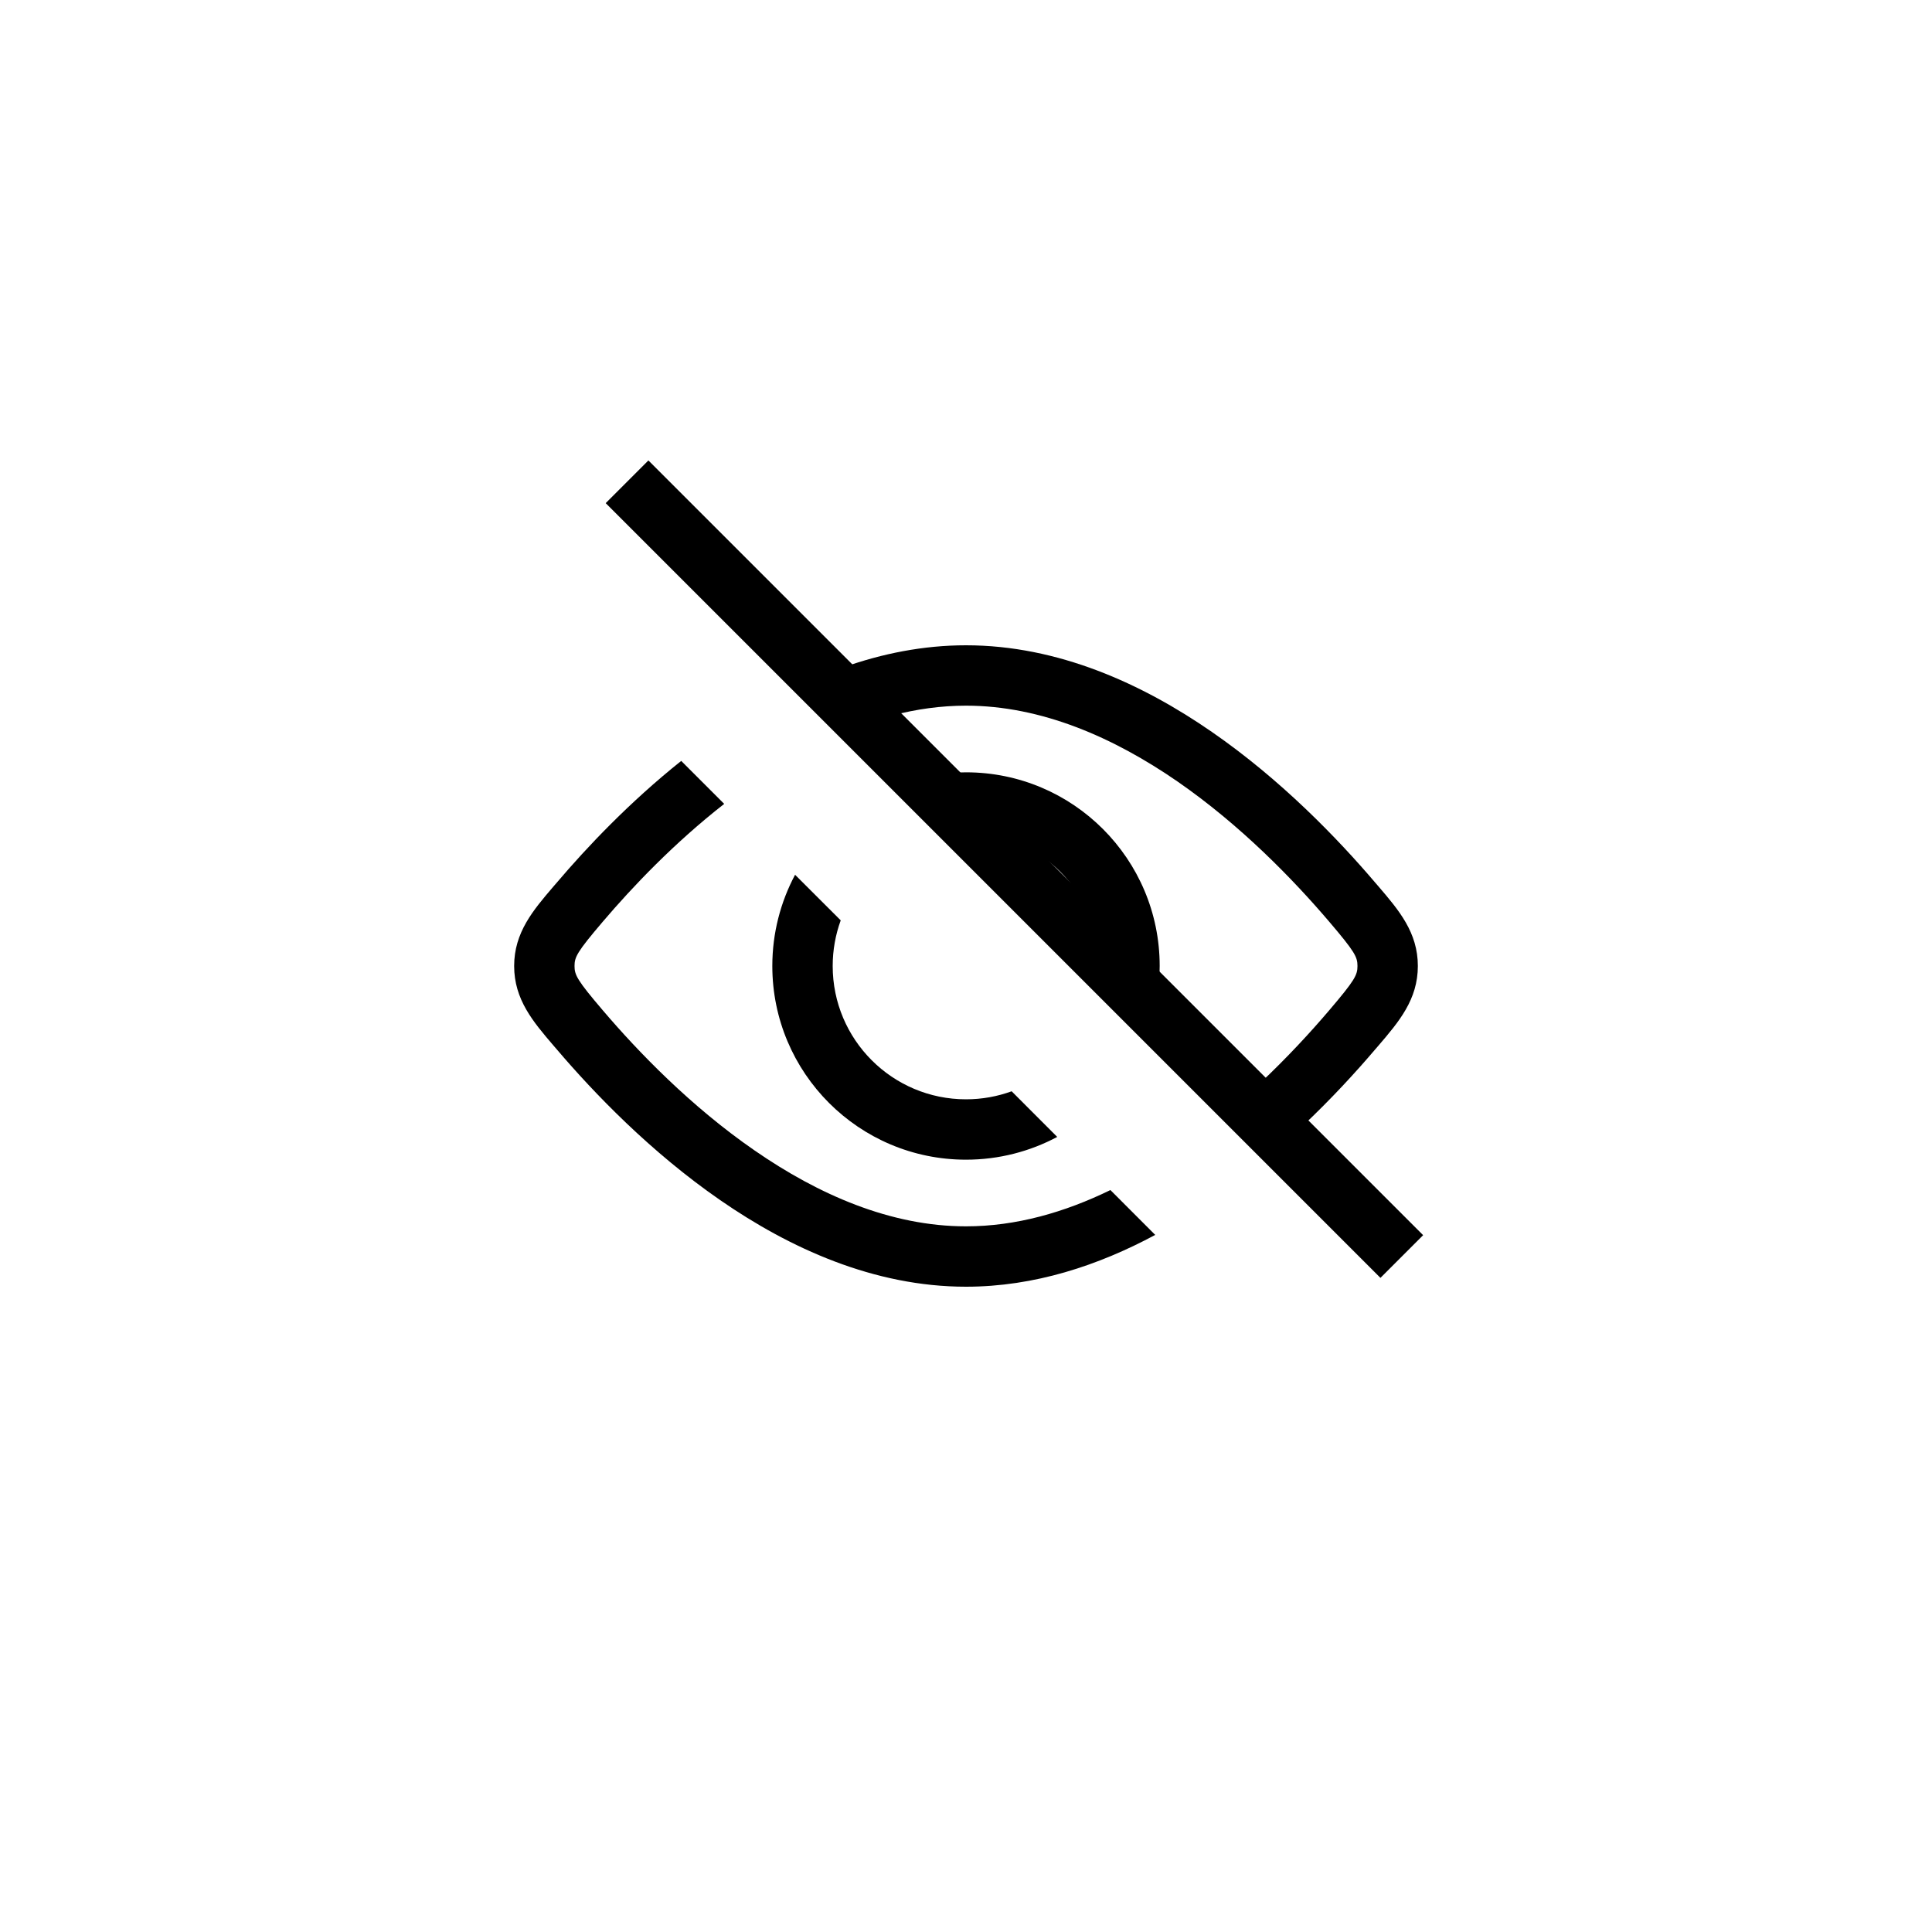 <svg xmlns="http://www.w3.org/2000/svg" width="32" height="32" fill="none" viewBox="0 0 32 32"><path fill="#000" fill-rule="evenodd" d="M19.197 16.273C19.204 16.183 19.208 16.092 19.208 16C19.208 14.228 17.772 12.792 16 12.792C15.908 12.792 15.817 12.796 15.727 12.803L16.912 13.989C17.398 14.209 17.791 14.602 18.012 15.088L19.197 16.273ZM13.925 15.244C13.839 15.48 13.792 15.735 13.792 16C13.792 17.22 14.781 18.208 16 18.208C16.266 18.208 16.52 18.161 16.756 18.075L17.511 18.831C17.061 19.071 16.546 19.208 16 19.208C14.228 19.208 12.792 17.772 12.792 16C12.792 15.454 12.929 14.939 13.169 14.489L13.925 15.244Z" clip-rule="evenodd"/><path fill="#000" fill-rule="evenodd" d="M19.134 20.454L18.392 19.711C17.635 20.08 16.829 20.312 16 20.312C14.751 20.312 13.553 19.785 12.498 19.055C11.445 18.328 10.573 17.425 9.985 16.735C9.557 16.233 9.516 16.149 9.516 16C9.516 15.851 9.557 15.767 9.985 15.265C10.476 14.688 11.167 13.962 11.995 13.315L11.283 12.603C10.427 13.286 9.722 14.031 9.224 14.617L9.166 14.684C8.83 15.077 8.516 15.444 8.516 16C8.516 16.556 8.83 16.923 9.166 17.316L9.224 17.383C9.843 18.11 10.779 19.083 11.929 19.878C13.075 20.671 14.472 21.312 16 21.312C17.134 21.312 18.194 20.959 19.134 20.454ZM13.975 11.051C14.614 10.825 15.293 10.688 16 10.688C17.528 10.688 18.925 11.329 20.071 12.122C21.221 12.917 22.157 13.89 22.776 14.617L22.834 14.684C23.17 15.077 23.484 15.444 23.484 16C23.484 16.556 23.17 16.923 22.834 17.316L22.776 17.383C22.456 17.759 22.05 18.202 21.574 18.651L20.867 17.944C21.318 17.519 21.706 17.098 22.015 16.735C22.443 16.233 22.484 16.149 22.484 16C22.484 15.851 22.443 15.767 22.015 15.265C21.427 14.575 20.555 13.672 19.503 12.944C18.447 12.215 17.249 11.688 16 11.688C15.585 11.688 15.175 11.746 14.774 11.851L13.975 11.051Z" clip-rule="evenodd"/><path stroke="#000" d="M10.386 7.98L23.218 20.812"/></svg>